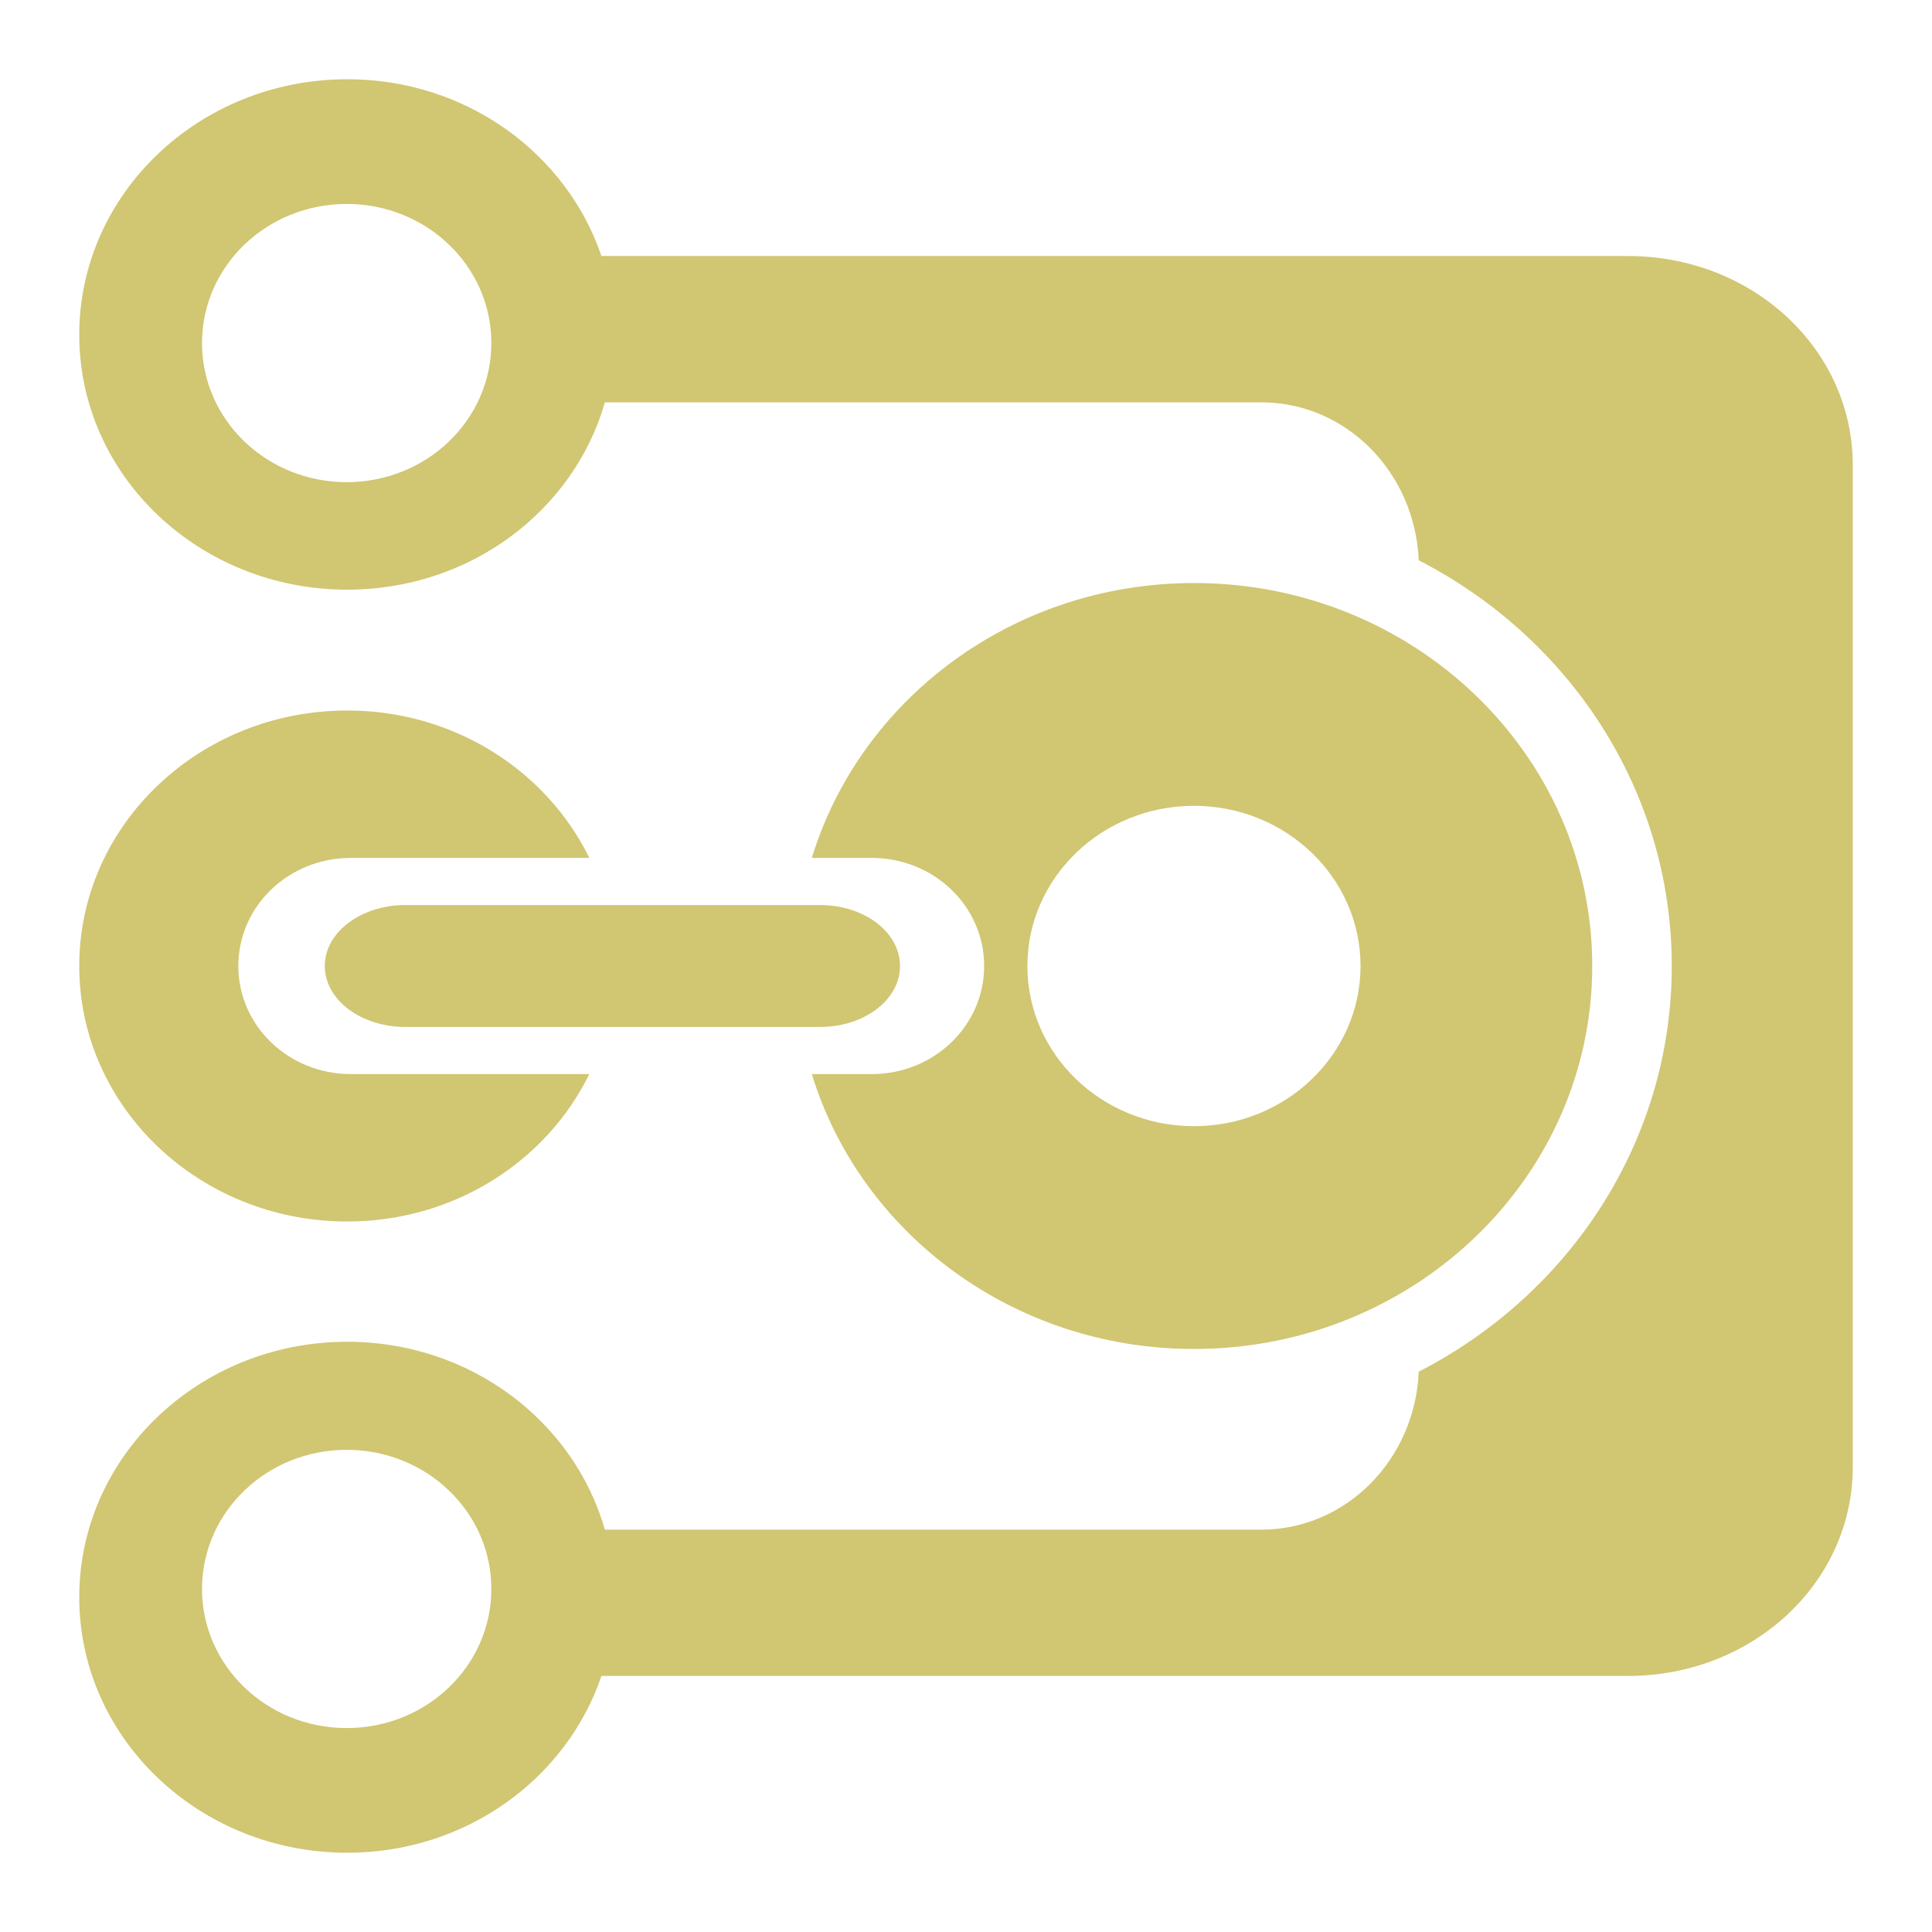 <svg xmlns="http://www.w3.org/2000/svg" viewBox="0 0 512 512">

<path fill="#d1c672" d="m92.027,21c-39.204,0-71.027,30.34-71.027,67.709s31.823,67.562 71.027,67.562c32.688,0 60.055-21.006 68.277-49.644h173.977c22.391,0 40.688,18.472 41.7,41.859 39.907,20.491 67.055,60.972 67.055,107.513s-27.149,87.022-67.055,107.513c-1.012,23.388-19.309,41.859-41.7,41.859h-173.977c-8.223-28.671-35.59-49.791-68.277-49.791-39.204,0-71.027,30.34-71.027,67.709s31.823,67.709 71.027,67.709c31.557,0 58.156-19.695 67.361-46.853h272.041c33.055,0 59.572-24.712 59.572-55.372v-265.55c0-30.66-26.516-55.372-59.572-55.372h-272.041c-9.205-27.159-35.804-46.853-67.361-46.853zm-.153,33.047c21.191,0 38.339,16.489 38.339,36.866s-17.148,36.866-38.339,36.866-38.339-16.489-38.339-36.866 17.148-36.866 38.339-36.866zm224.537,100.463c-47.921,0-88.397,30.768-101.271,72.85h15.886c16.474,0 29.786,12.8 29.786,28.641s-13.311,28.641-29.786,28.641h-15.886c12.873,42.081 53.35,72.85 101.271,72.85 58.276,0 105.548-45.455 105.548-101.491s-47.272-101.491-105.548-101.491zm-224.384,33.781c-39.204,0-71.027,30.34-71.027,67.709s31.823,67.709 71.027,67.709c28.442,0 52.858-16.032 64.154-39.069h-63.237c-16.474,0-29.785-12.8-29.785-28.641s13.311-28.641 29.785-28.641h63.237c-11.296-23.037-35.711-39.069-64.154-39.069zm224.384,25.262c24.37,0 44.143,19.014 44.143,42.447s-19.773,42.447-44.143,42.447-44.143-19.014-44.143-42.447 19.773-42.447 44.143-42.447zm-208.957,26.291c-11.791,0-21.384,7.205-21.384,16.156s9.593,16.156 21.384,16.156h109.825c11.79,0 21.231-7.205 21.231-16.156s-9.441-16.156-21.231-16.156h-109.825zm-15.58,144.378c21.191,0 38.339,16.489 38.339,36.866s-17.148,36.866-38.339,36.866-38.339-16.489-38.339-36.866 17.148-36.866 38.339-36.866z" />
</svg>
